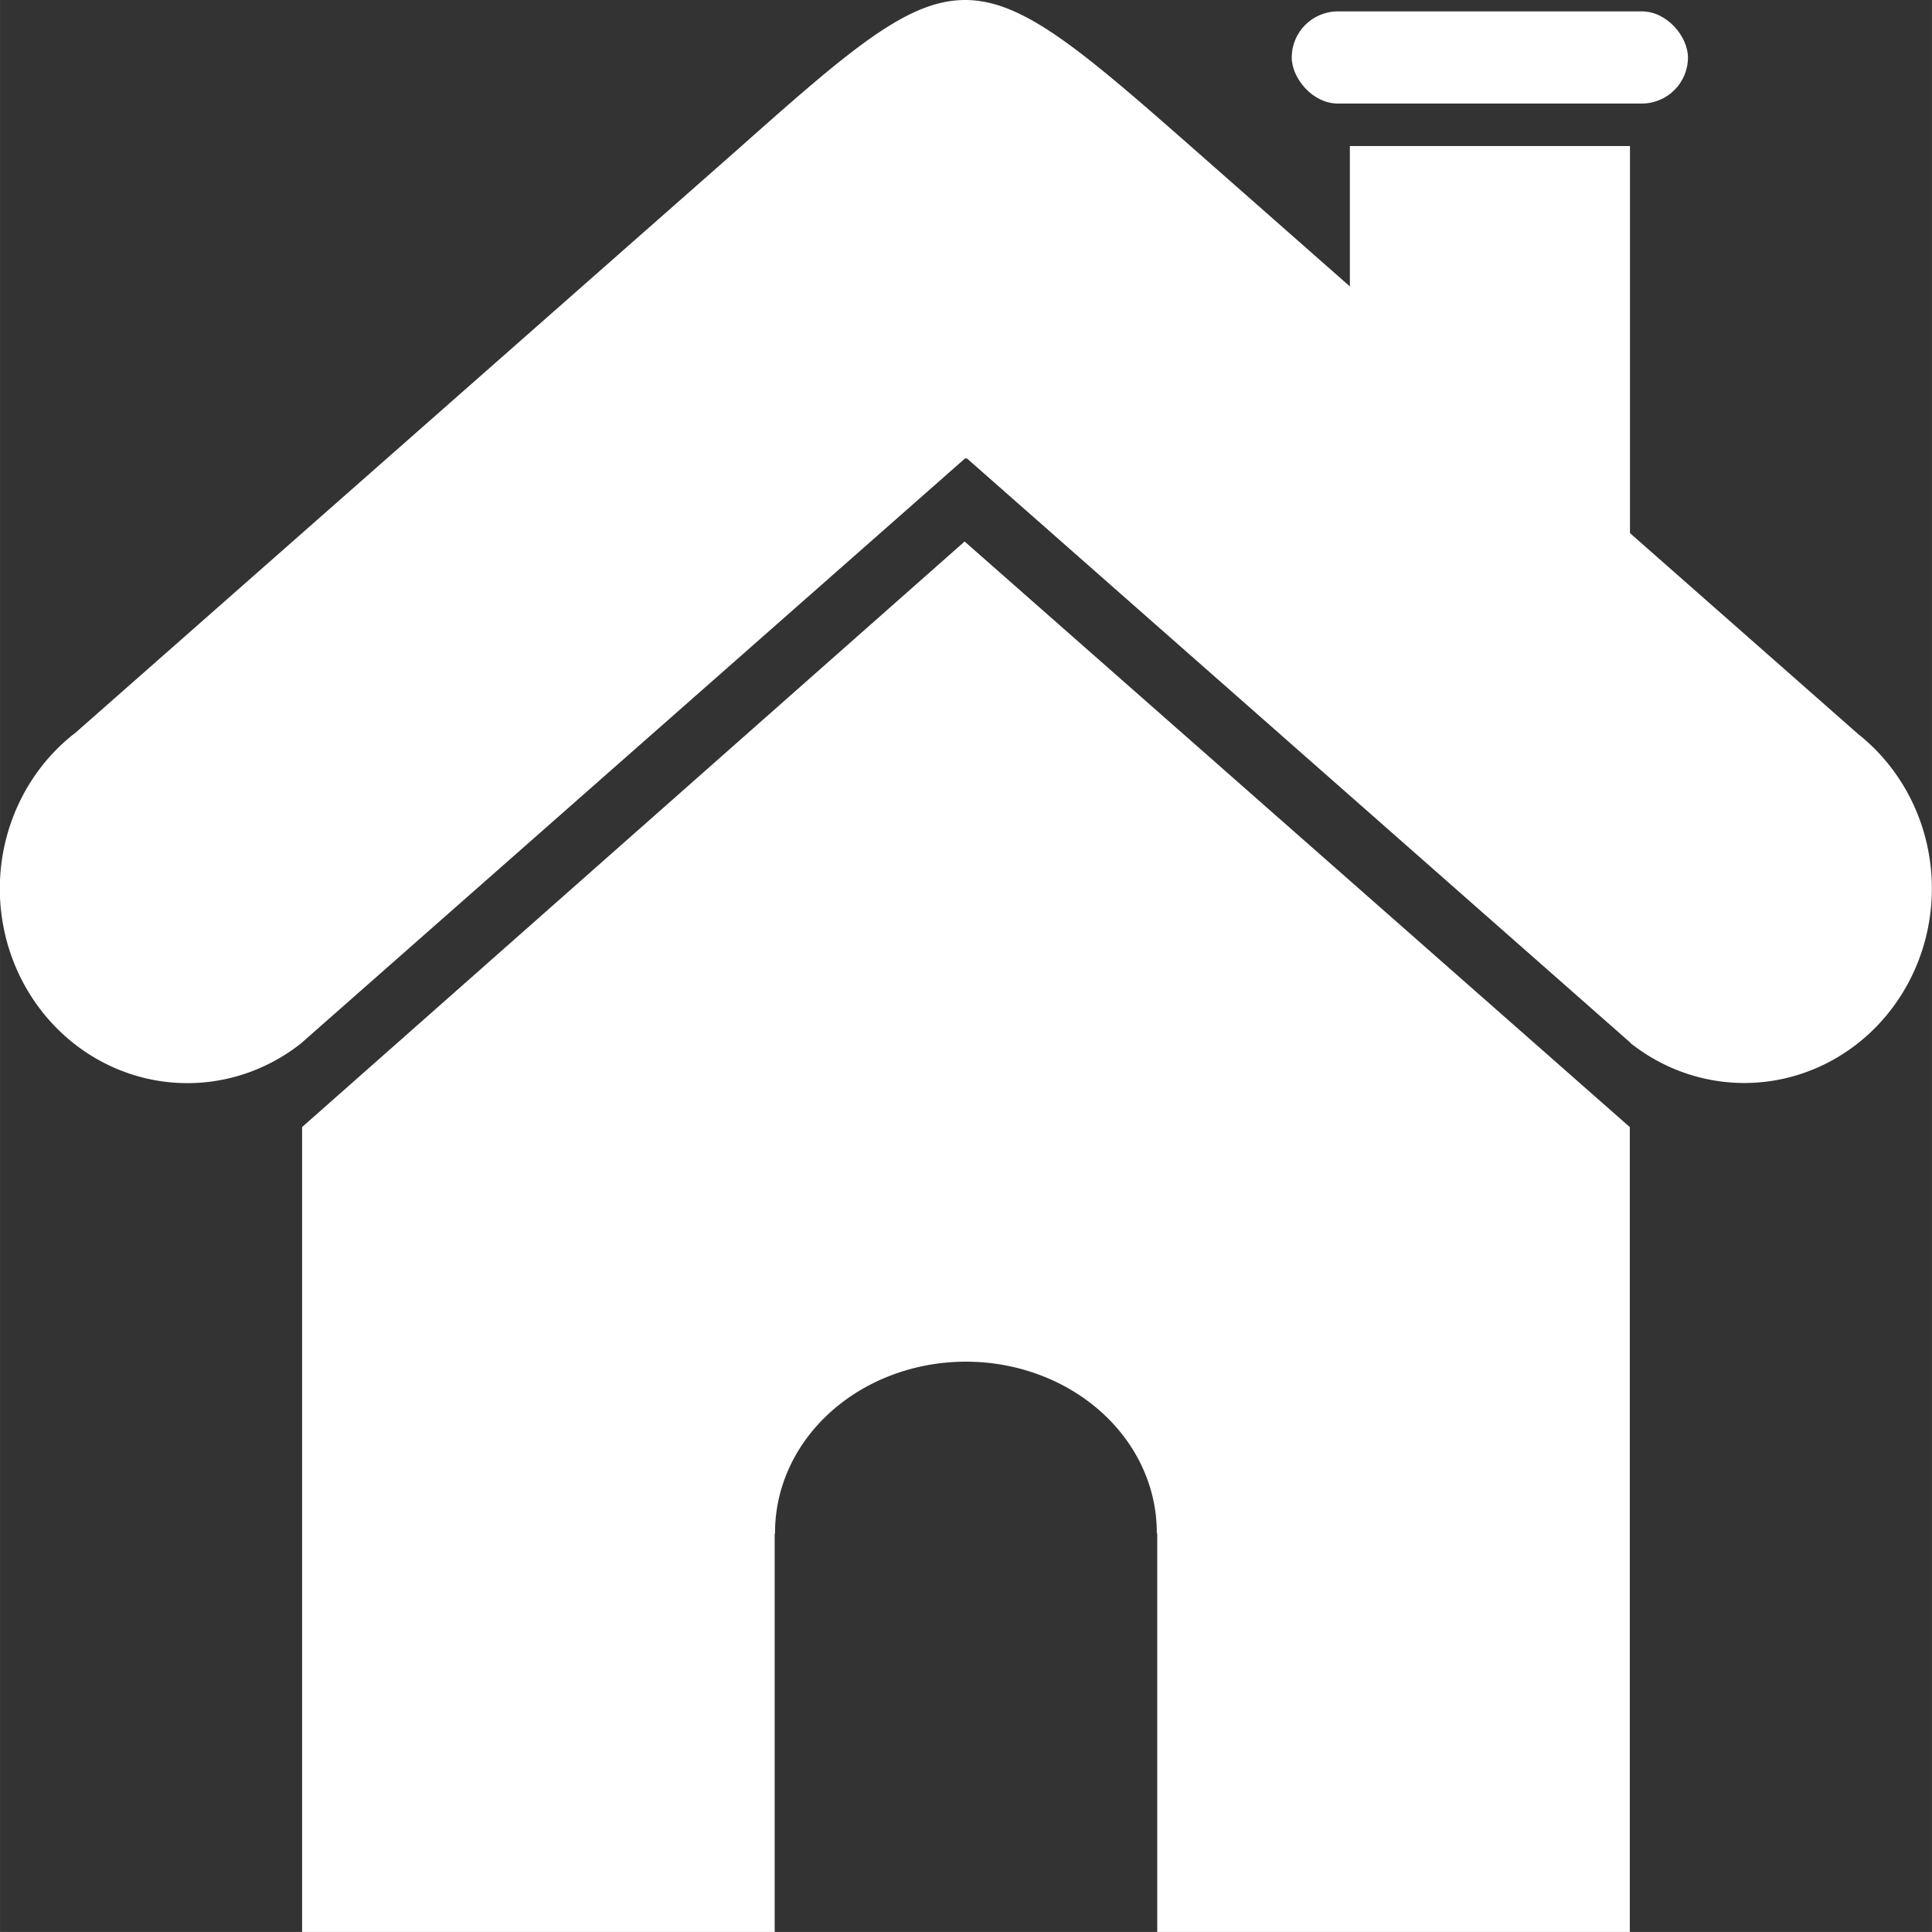 <?xml version="1.0" encoding="UTF-8" standalone="no"?>
<svg
   xmlns:dc="http://purl.org/dc/elements/1.1/"
   xmlns:cc="http://creativecommons.org/ns#"
   xmlns:rdf="http://www.w3.org/1999/02/22-rdf-syntax-ns#"
   xmlns:svg="http://www.w3.org/2000/svg"
   xmlns="http://www.w3.org/2000/svg"
   xmlns:sodipodi="http://sodipodi.sourceforge.net/DTD/sodipodi-0.dtd"
   xmlns:inkscape="http://www.inkscape.org/namespaces/inkscape"
   width="50.001"
   height="50"
   viewBox="0 0 13.229 13.229"
   version="1.1"
   id="svg8"
   inkscape:version="1.0 (4035a4fb49, 2020-05-01)"
   sodipodi:docname="Home-Icon.svg">
  <rect x="0" y="0" width="13.229" height="13.229" fill="#333333" stroke="none"/>
  <defs
     id="defs2" />
  <sodipodi:namedview
     inkscape:snap-global="true"
     inkscape:snap-midpoints="true"
     inkscape:snap-smooth-nodes="true"
     inkscape:snap-intersection-paths="true"
     inkscape:object-paths="true"
     id="base"
     pagecolor="#ffffff"
     bordercolor="#666666"
     borderopacity="1.0"
     inkscape:pageopacity="0.0"
     inkscape:pageshadow="2"
     inkscape:zoom="8"
     inkscape:cx="3.2173161"
     inkscape:cy="15.812901"
     inkscape:document-units="px"
     inkscape:current-layer="layer1"
     showgrid="false"
     inkscape:snap-bbox="true"
     inkscape:bbox-paths="true"
     inkscape:bbox-nodes="true"
     inkscape:snap-bbox-edge-midpoints="true"
     inkscape:snap-bbox-midpoints="true"
     showguides="false"
     units="px"
     inkscape:window-width="1600"
     inkscape:window-height="877"
     inkscape:window-x="-8"
     inkscape:window-y="-8"
     inkscape:window-maximized="1"
     fit-margin-top="0"
     fit-margin-left="0"
     fit-margin-right="0"
     fit-margin-bottom="0"
     inkscape:document-rotation="0" />
  <g
     inkscape:label="Layer 1"
     inkscape:groupmode="layer"
     id="layer1"
     transform="translate(-2.105,-262.659)">
    <g
       id="g15">
      <path
         id="rect7597"
         style="fill:#fff;fill-opacity:1;fill-rule:nonzero;stroke:none;stroke-width:0.013;stroke-miterlimit:4;stroke-dasharray:none;stroke-opacity:1"
         d="m 8.713,262.659 c -0.395,0 -0.787,0.339 -1.551,1.018 l -4.55,4.008 -5.17e-4,-5.2e-4 a 1.284,1.331 0 0 0 -0.003,0.002 1.284,1.331 0 0 0 -0.241,1.866 1.284,1.331 0 0 0 1.8,0.25 1.284,1.331 0 0 0 0.002,-0.002 l 4.543,-4.002 h 0.014 l 4.542,4 -0.001,10e-4 a 1.284,1.331 0 0 0 0.002,0.002 1.284,1.331 0 0 0 1.8,-0.25 1.284,1.331 0 0 0 -0.241,-1.866 l -4.551,-4.008 C 9.505,262.998 9.108,262.659 8.714,262.659 Z" />
      <path
         id="path1757"
         style="fill:#fff;fill-opacity:1;fill-rule:nonzero;stroke:none;stroke-width:0.013;stroke-miterlimit:4;stroke-dasharray:none;stroke-opacity:1"
         d="m 8.71,266.367 -4.536,4.009 h -5.167e-4 v 5.513 h 3.236 v -2.73 h 0.003 a 1.307,1.169 0 0 1 -5.167e-4,-0.008 1.307,1.169 0 0 1 1.307,-1.168 1.307,1.169 0 0 1 1.307,1.168 1.307,1.169 0 0 1 0,0.008 h 0.003 v 2.73 h 3.236 v -5.513 h -10e-4 z" />
      <rect
         y="263.659"
         x="11.348"
         height="3.859"
         width="1.918"
         id="rect156"
         style="fill:#fff;fill-opacity:1;fill-rule:evenodd;stroke-width:0.265" />
      <rect
         ry="0.316"
         y="262.737"
         x="10.95"
         height="0.631"
         width="2.713"
         id="rect158"
         style="fill:#fff;fill-opacity:1;fill-rule:evenodd;stroke-width:0.307" />
    </g>
  </g>
</svg>

